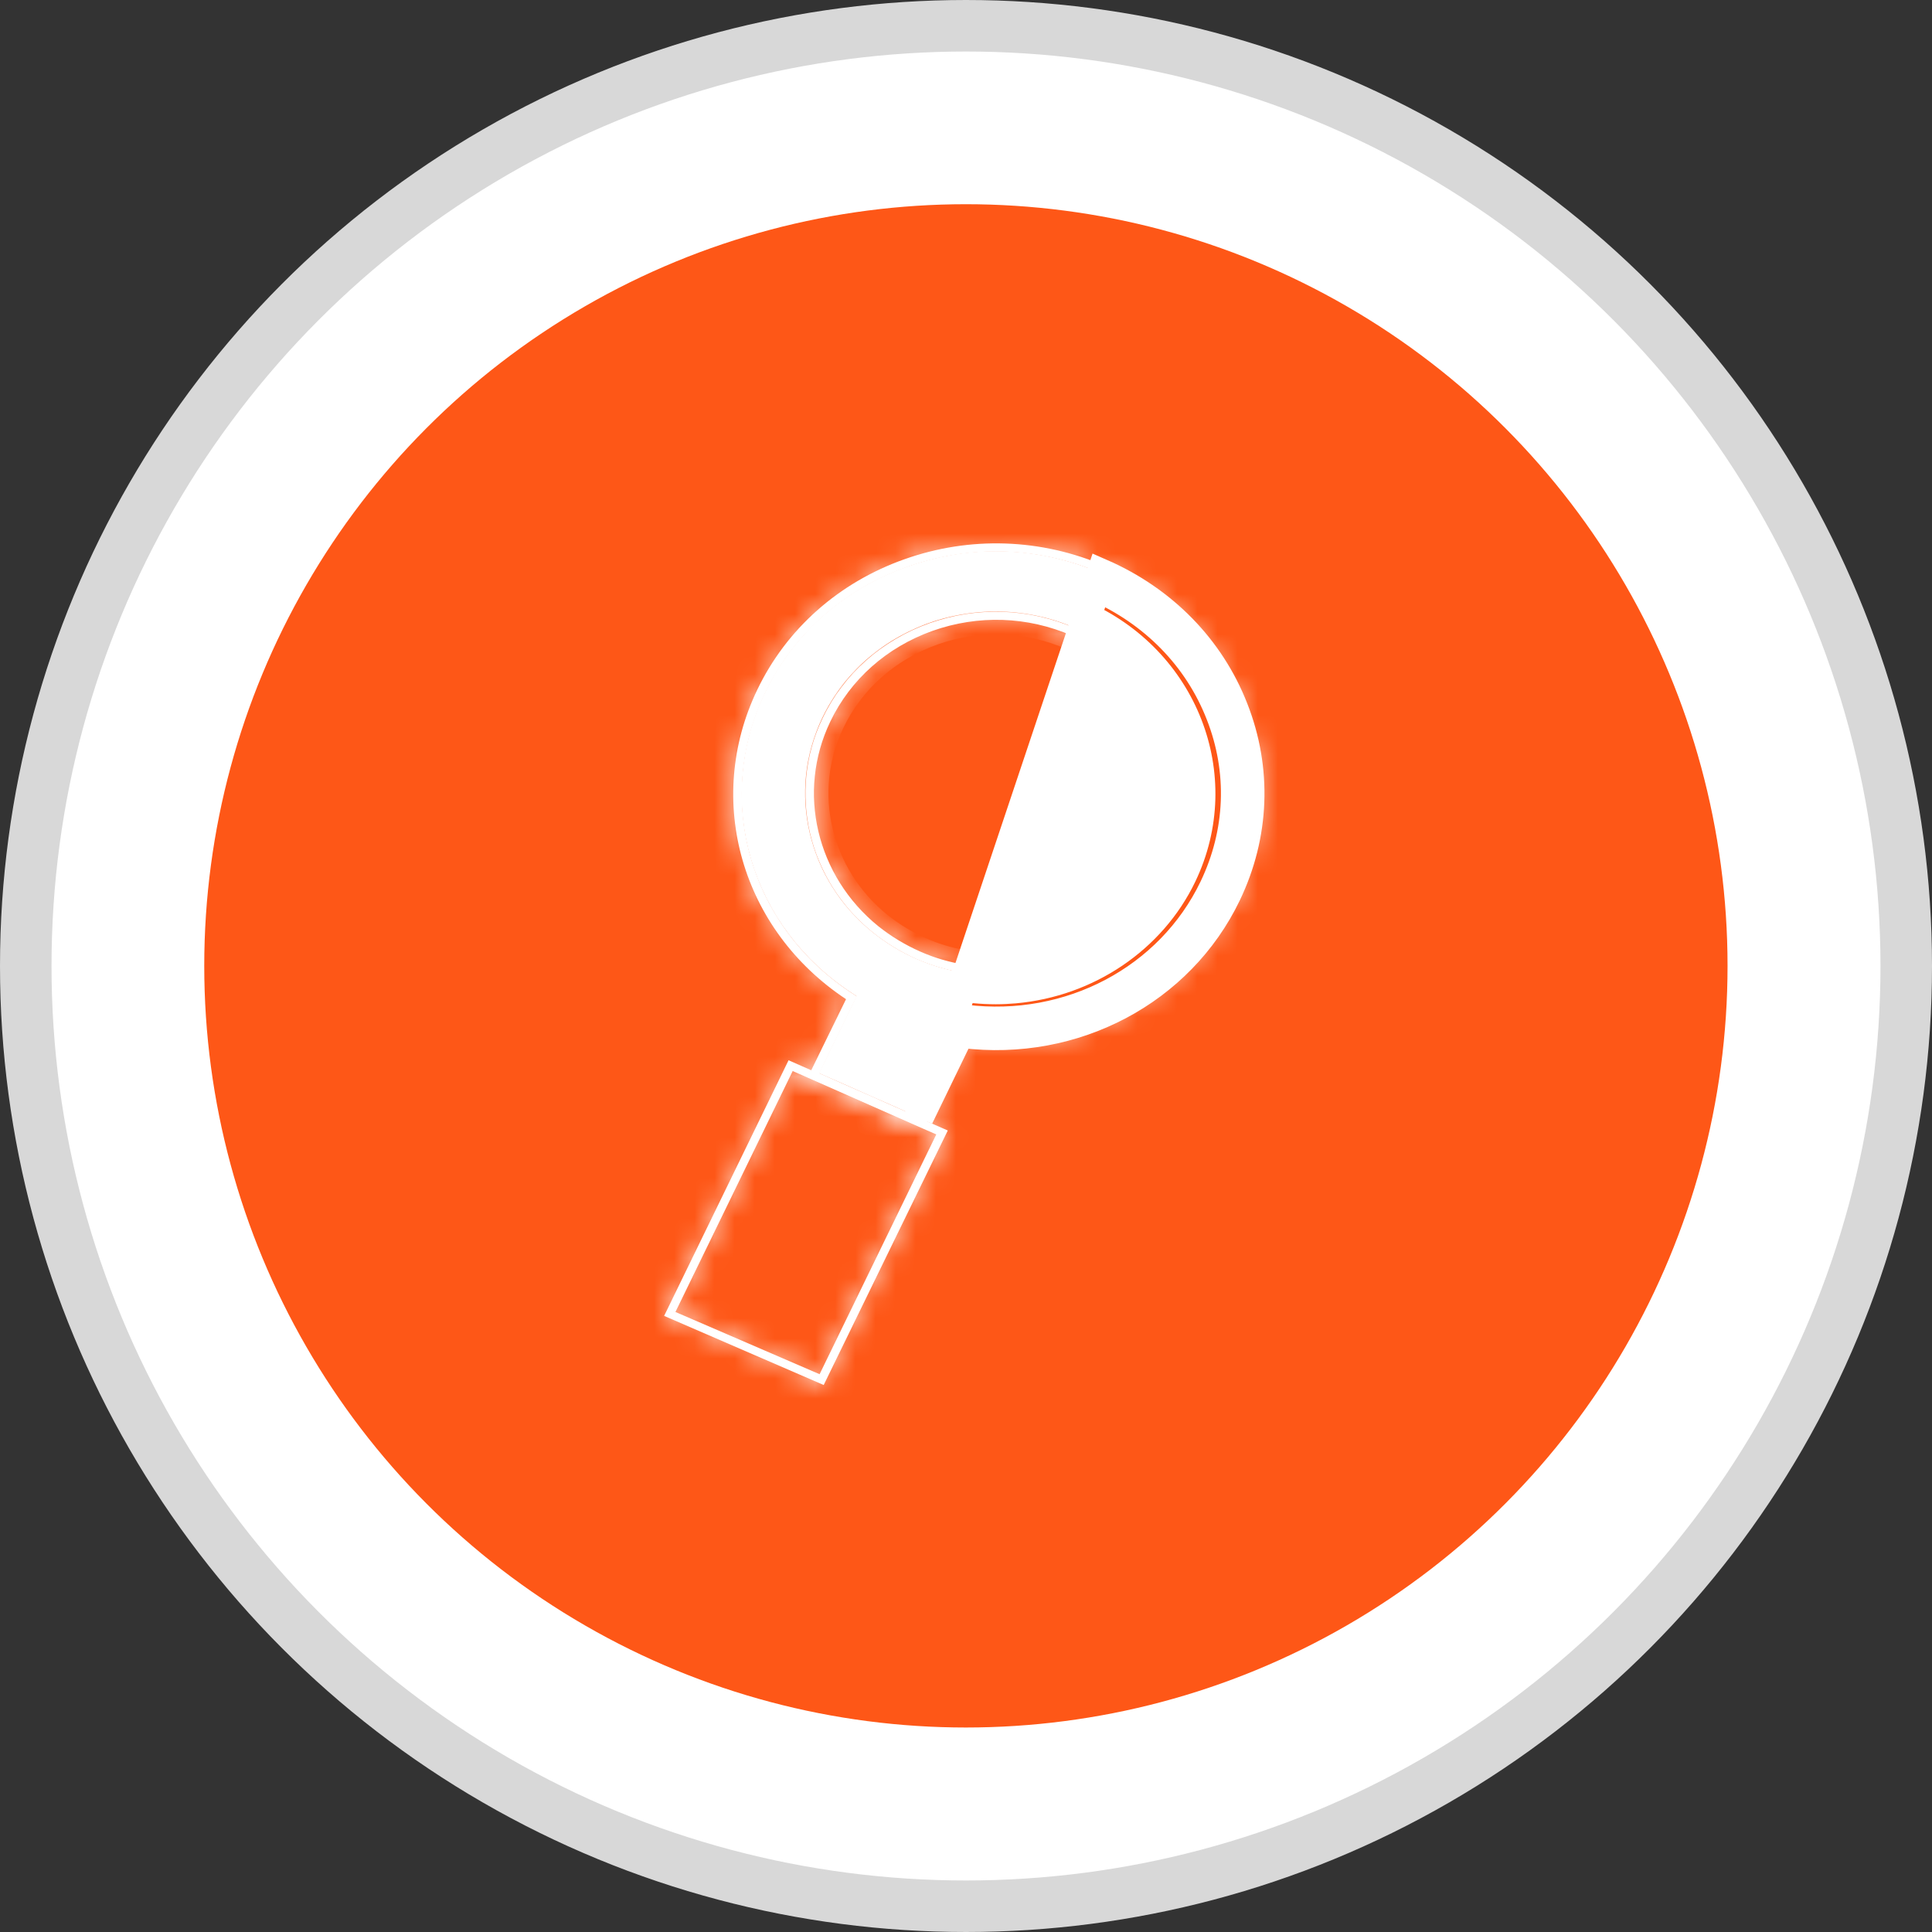 <svg width="96" height="96" viewBox="0 0 96 96" fill="none" xmlns="http://www.w3.org/2000/svg">
<rect x="0" y="0" width="96" height="96" fill="#333333" stroke="none"/>
<circle cx="48" cy="48" r="46.72" fill="white" stroke="#D8D8D8" stroke-width="2.56"/>
<circle cx="47.995" cy="47.993" r="37.846" fill="#FE5717"/>
<mask id="path-3-inside-1_5118_2094" fill="white">
<path d="M53.434 31.216C51.135 30.218 48.563 30.128 46.187 30.965C43.81 31.817 41.92 33.489 40.872 35.688C39.118 39.349 40.14 43.724 43.367 46.329C44.015 46.849 44.747 47.303 45.548 47.66H45.556C46.783 48.196 48.128 48.472 49.499 48.472C49.789 48.472 50.079 48.456 50.368 48.431C53.741 48.131 56.705 46.126 58.11 43.196C60.282 38.659 58.178 33.286 53.434 31.216ZM57.727 43.026C56.381 45.826 53.545 47.741 50.334 48.034C48.742 48.163 47.149 47.912 45.735 47.287C44.96 46.946 44.262 46.516 43.64 46.021C40.566 43.529 39.578 39.349 41.255 35.859C42.26 33.757 44.066 32.158 46.34 31.346C48.605 30.542 51.058 30.624 53.255 31.581C57.786 33.562 59.796 38.7 57.727 43.026ZM53.434 31.216C51.135 30.218 48.563 30.128 46.187 30.965C43.81 31.817 41.92 33.489 40.872 35.688C39.118 39.349 40.14 43.724 43.367 46.329C44.015 46.849 44.747 47.303 45.548 47.66H45.556C46.783 48.196 48.128 48.472 49.499 48.472C49.789 48.472 50.079 48.456 50.368 48.431C53.741 48.131 56.705 46.126 58.11 43.196C60.282 38.659 58.178 33.286 53.434 31.216ZM57.727 43.026C56.381 45.826 53.545 47.741 50.334 48.034C48.742 48.163 47.149 47.912 45.735 47.287C44.96 46.946 44.262 46.516 43.64 46.021C40.566 43.529 39.578 39.349 41.255 35.859C42.26 33.757 44.066 32.158 46.34 31.346C48.605 30.542 51.058 30.624 53.255 31.581C57.786 33.562 59.796 38.7 57.727 43.026ZM61.721 35.096C61.108 33.537 60.205 32.141 59.047 30.965C57.897 29.779 56.492 28.822 54.907 28.124C51.739 26.752 48.196 26.63 44.934 27.791C41.664 28.952 39.075 31.257 37.627 34.276C34.987 39.771 36.844 46.207 42.039 49.649L40.319 53.163L40.14 53.529L45.888 56.069L46.067 55.704L47.967 51.791C53.613 52.433 58.978 49.551 61.363 44.608C62.811 41.581 62.939 38.204 61.721 35.096ZM60.971 44.438C58.655 49.267 53.383 52.051 47.873 51.37L47.711 51.353L45.684 55.533L40.71 53.334L42.575 49.511L42.431 49.413C37.295 46.11 35.438 39.812 38.019 34.438C39.416 31.524 41.92 29.293 45.079 28.172C46.519 27.661 48.009 27.401 49.499 27.401C51.288 27.401 53.068 27.775 54.737 28.497C57.803 29.836 60.145 32.222 61.321 35.234C62.504 38.245 62.377 41.508 60.971 44.438Z"/>
</mask>
<path d="M53.434 31.216C51.135 30.218 48.563 30.128 46.187 30.965C43.81 31.817 41.92 33.489 40.872 35.688C39.118 39.349 40.14 43.724 43.367 46.329C44.015 46.849 44.747 47.303 45.548 47.66H45.556C46.783 48.196 48.128 48.472 49.499 48.472C49.789 48.472 50.079 48.456 50.368 48.431C53.741 48.131 56.705 46.126 58.11 43.196C60.282 38.659 58.178 33.286 53.434 31.216ZM57.727 43.026C56.381 45.826 53.545 47.741 50.334 48.034C48.742 48.163 47.149 47.912 45.735 47.287C44.96 46.946 44.262 46.516 43.64 46.021C40.566 43.529 39.578 39.349 41.255 35.859C42.26 33.757 44.066 32.158 46.34 31.346C48.605 30.542 51.058 30.624 53.255 31.581C57.786 33.562 59.796 38.7 57.727 43.026ZM53.434 31.216C51.135 30.218 48.563 30.128 46.187 30.965C43.81 31.817 41.92 33.489 40.872 35.688C39.118 39.349 40.14 43.724 43.367 46.329C44.015 46.849 44.747 47.303 45.548 47.66H45.556C46.783 48.196 48.128 48.472 49.499 48.472C49.789 48.472 50.079 48.456 50.368 48.431C53.741 48.131 56.705 46.126 58.11 43.196C60.282 38.659 58.178 33.286 53.434 31.216ZM57.727 43.026C56.381 45.826 53.545 47.741 50.334 48.034C48.742 48.163 47.149 47.912 45.735 47.287C44.96 46.946 44.262 46.516 43.64 46.021C40.566 43.529 39.578 39.349 41.255 35.859C42.26 33.757 44.066 32.158 46.34 31.346C48.605 30.542 51.058 30.624 53.255 31.581C57.786 33.562 59.796 38.7 57.727 43.026ZM61.721 35.096C61.108 33.537 60.205 32.141 59.047 30.965C57.897 29.779 56.492 28.822 54.907 28.124C51.739 26.752 48.196 26.63 44.934 27.791C41.664 28.952 39.075 31.257 37.627 34.276C34.987 39.771 36.844 46.207 42.039 49.649L40.319 53.163L40.14 53.529L45.888 56.069L46.067 55.704L47.967 51.791C53.613 52.433 58.978 49.551 61.363 44.608C62.811 41.581 62.939 38.204 61.721 35.096ZM60.971 44.438C58.655 49.267 53.383 52.051 47.873 51.37L47.711 51.353L45.684 55.533L40.71 53.334L42.575 49.511L42.431 49.413C37.295 46.11 35.438 39.812 38.019 34.438C39.416 31.524 41.92 29.293 45.079 28.172C46.519 27.661 48.009 27.401 49.499 27.401C51.288 27.401 53.068 27.775 54.737 28.497C57.803 29.836 60.145 32.222 61.321 35.234C62.504 38.245 62.377 41.508 60.971 44.438Z" fill="white"/>
<path d="M53.434 31.216L53.722 30.555L53.721 30.555L53.434 31.216ZM46.187 30.965L45.947 30.285L45.943 30.286L46.187 30.965ZM40.872 35.688L41.522 36L41.523 35.998L40.872 35.688ZM43.367 46.329L42.915 46.89L42.916 46.891L43.367 46.329ZM45.548 47.66L45.254 48.318L45.394 48.381H45.548V47.66ZM45.556 47.66L45.845 47L45.707 46.939H45.556V47.66ZM50.368 48.431L50.429 49.15L50.432 49.149L50.368 48.431ZM58.11 43.196L58.76 43.508L58.76 43.507L58.11 43.196ZM57.727 43.026L58.376 43.338L58.377 43.337L57.727 43.026ZM50.334 48.034L50.393 48.752L50.399 48.751L50.334 48.034ZM45.735 47.287L46.026 46.628L46.025 46.627L45.735 47.287ZM43.64 46.021L43.186 46.581L43.191 46.584L43.64 46.021ZM41.255 35.859L41.905 36.171L41.906 36.17L41.255 35.859ZM46.34 31.346L46.099 30.667L46.097 30.667L46.34 31.346ZM53.255 31.581L53.544 30.921L53.543 30.921L53.255 31.581ZM53.721 30.555C51.254 29.484 48.494 29.389 45.947 30.285L46.426 31.644C48.631 30.868 51.015 30.952 53.147 31.877L53.721 30.555ZM45.943 30.286C43.397 31.199 41.355 32.998 40.221 35.378L41.523 35.998C42.484 33.979 44.224 32.434 46.43 31.643L45.943 30.286ZM40.222 35.377C38.319 39.347 39.434 44.081 42.915 46.89L43.82 45.768C40.845 43.367 39.916 39.35 41.522 36L40.222 35.377ZM42.916 46.891C43.61 47.448 44.395 47.935 45.254 48.318L45.841 47.002C45.099 46.671 44.419 46.249 43.819 45.767L42.916 46.891ZM45.548 48.381H45.556V46.939H45.548V48.381ZM45.268 48.321C46.588 48.897 48.032 49.193 49.499 49.193V47.751C48.224 47.751 46.977 47.494 45.845 47L45.268 48.321ZM49.499 49.193C49.815 49.193 50.126 49.175 50.428 49.15L50.308 47.713C50.031 47.736 49.763 47.751 49.499 47.751V49.193ZM50.432 49.149C54.045 48.828 57.239 46.679 58.76 43.508L57.46 42.884C56.17 45.574 53.436 47.434 50.304 47.713L50.432 49.149ZM58.76 43.507C61.117 38.582 58.82 32.779 53.722 30.555L53.146 31.877C57.536 33.792 59.446 38.736 57.46 42.885L58.76 43.507ZM57.077 42.714C55.847 45.273 53.24 47.045 50.269 47.316L50.399 48.751C53.85 48.437 56.915 46.378 58.376 43.338L57.077 42.714ZM50.276 47.315C48.795 47.436 47.324 47.201 46.026 46.628L45.444 47.946C46.974 48.623 48.688 48.891 50.393 48.752L50.276 47.315ZM46.025 46.627C45.309 46.312 44.664 45.915 44.089 45.457L43.191 46.584C43.859 47.117 44.611 47.58 45.445 47.947L46.025 46.627ZM44.094 45.461C41.269 43.171 40.377 39.349 41.905 36.171L40.606 35.547C38.778 39.349 39.862 43.886 43.186 46.581L44.094 45.461ZM41.906 36.17C42.825 34.247 44.479 32.775 46.582 32.025L46.097 30.667C43.652 31.54 41.696 33.266 40.605 35.548L41.906 36.17ZM46.581 32.025C48.675 31.282 50.939 31.358 52.967 32.242L53.543 30.921C51.177 29.889 48.535 29.802 46.099 30.667L46.581 32.025ZM52.967 32.242C57.145 34.068 58.96 38.776 57.076 42.715L58.377 43.337C60.632 38.623 58.428 33.056 53.544 30.921L52.967 32.242ZM61.721 35.096L63.063 34.57L63.062 34.568L61.721 35.096ZM59.047 30.965L58.012 31.968L58.019 31.976L59.047 30.965ZM54.907 28.124L55.489 26.805L55.48 26.801L54.907 28.124ZM44.934 27.791L45.417 29.149L45.418 29.149L44.934 27.791ZM37.627 34.276L38.927 34.9L38.927 34.899L37.627 34.276ZM42.039 49.649L43.334 50.282L43.89 49.146L42.835 48.447L42.039 49.649ZM40.319 53.163L41.613 53.797L41.613 53.797L40.319 53.163ZM40.14 53.529L38.845 52.895L38.186 54.241L39.557 54.847L40.14 53.529ZM45.888 56.069L45.306 57.388L46.574 57.948L47.183 56.703L45.888 56.069ZM46.067 55.704L47.362 56.338L47.364 56.333L46.067 55.704ZM47.967 51.791L48.129 50.359L47.115 50.244L46.67 51.162L47.967 51.791ZM61.363 44.608L62.661 45.235L62.664 45.23L61.363 44.608ZM60.971 44.438L62.271 45.061L62.271 45.061L60.971 44.438ZM47.873 51.37L48.05 49.939L48.033 49.937L48.017 49.935L47.873 51.37ZM47.711 51.353L47.855 49.919L46.853 49.818L46.414 50.724L47.711 51.353ZM45.684 55.533L45.101 56.852L46.374 57.414L46.981 56.162L45.684 55.533ZM40.71 53.334L39.415 52.702L38.758 54.047L40.127 54.652L40.71 53.334ZM42.575 49.511L43.871 50.143L44.421 49.015L43.38 48.315L42.575 49.511ZM42.431 49.413L43.235 48.217L43.223 48.209L43.211 48.201L42.431 49.413ZM38.019 34.438L39.319 35.062L39.319 35.062L38.019 34.438ZM45.079 28.172L45.561 29.531L45.562 29.531L45.079 28.172ZM54.737 28.497L55.314 27.176L55.31 27.174L54.737 28.497ZM61.321 35.234L59.978 35.758L59.979 35.761L61.321 35.234ZM63.062 34.568C62.379 32.832 61.371 31.271 60.074 29.953L58.019 31.976C59.039 33.012 59.836 34.243 60.379 35.624L63.062 34.568ZM60.081 29.961C58.793 28.633 57.23 27.572 55.489 26.805L54.326 29.443C55.753 30.072 57.001 30.926 58.012 31.968L60.081 29.961ZM55.48 26.801C51.978 25.284 48.057 25.15 44.451 26.433L45.418 29.149C48.335 28.111 51.501 28.22 54.335 29.447L55.48 26.801ZM44.452 26.432C40.835 27.716 37.945 30.279 36.327 33.653L38.927 34.899C40.205 32.235 42.493 30.187 45.417 29.149L44.452 26.432ZM36.328 33.652C33.364 39.821 35.471 47.027 41.243 50.85L42.835 48.447C38.217 45.388 36.61 39.721 38.927 34.9L36.328 33.652ZM40.744 49.015L39.024 52.529L41.613 53.797L43.334 50.282L40.744 49.015ZM39.024 52.529L38.845 52.895L41.434 54.162L41.613 53.797L39.024 52.529ZM39.557 54.847L45.306 57.388L46.471 54.75L40.722 52.21L39.557 54.847ZM47.183 56.703L47.362 56.338L44.773 55.07L44.594 55.435L47.183 56.703ZM47.364 56.333L49.263 52.421L46.67 51.162L44.77 55.074L47.364 56.333ZM47.804 53.224C54.031 53.931 59.999 50.754 62.661 45.235L60.065 43.982C57.958 48.348 53.195 50.934 48.129 50.359L47.804 53.224ZM62.664 45.23C64.283 41.845 64.428 38.053 63.063 34.57L60.379 35.622C61.45 38.356 61.339 41.317 60.063 43.986L62.664 45.23ZM59.672 43.815C57.637 48.056 52.978 50.549 48.05 49.939L47.696 52.8C53.788 53.554 59.673 50.478 62.271 45.061L59.672 43.815ZM48.017 49.935L47.855 49.919L47.567 52.788L47.729 52.804L48.017 49.935ZM46.414 50.724L44.387 54.904L46.981 56.162L49.008 51.982L46.414 50.724ZM46.267 54.215L41.293 52.015L40.127 54.652L45.101 56.852L46.267 54.215ZM42.006 53.966L43.871 50.143L41.28 48.879L39.415 52.702L42.006 53.966ZM43.38 48.315L43.235 48.217L41.626 50.609L41.771 50.707L43.38 48.315ZM43.211 48.201C38.663 45.276 37.065 39.755 39.319 35.062L36.72 33.814C33.812 39.868 35.927 46.944 41.651 50.626L43.211 48.201ZM39.319 35.062C40.546 32.502 42.749 30.528 45.561 29.531L44.598 26.814C41.09 28.057 38.286 30.547 36.719 33.815L39.319 35.062ZM45.562 29.531C46.85 29.073 48.177 28.843 49.499 28.843V25.96C47.841 25.96 46.187 26.249 44.597 26.814L45.562 29.531ZM49.499 28.843C51.087 28.843 52.672 29.174 54.165 29.82L55.31 27.174C53.464 26.375 51.489 25.96 49.499 25.96V28.843ZM54.16 29.818C56.892 31.012 58.948 33.121 59.978 35.758L62.663 34.71C61.342 31.325 58.714 28.661 55.314 27.176L54.16 29.818ZM59.979 35.761C61.015 38.396 60.905 41.242 59.672 43.815L62.271 45.061C63.848 41.774 63.994 38.094 62.662 34.706L59.979 35.761Z" fill="white" mask="url(#path-3-inside-1_5118_2094)"/>
<path d="M60.306 44.114C58.13 48.649 53.165 51.287 47.946 50.642L47.938 50.641L47.929 50.64L47.767 50.623L47.267 50.573L47.047 51.026L45.324 54.58L41.671 52.965L43.208 49.814L43.483 49.25L42.962 48.9L42.817 48.803L42.811 48.799L42.805 48.794C37.964 45.68 36.236 39.771 38.653 34.738L38.653 34.737C39.965 32.001 42.319 29.898 45.305 28.839L45.305 28.839C46.669 28.355 48.078 28.109 49.484 28.109C51.171 28.109 52.854 28.462 54.434 29.145C57.333 30.412 59.531 32.659 60.633 35.483L60.634 35.485C61.744 38.308 61.625 41.362 60.306 44.114ZM60.306 44.114L60.956 44.425M60.306 44.114L60.956 44.425M60.956 44.425C62.361 41.495 62.489 38.232 61.305 35.221C60.13 32.21 57.788 29.824 54.722 28.484L45.668 55.521L47.695 51.341L47.857 51.357C53.367 52.039 58.639 49.255 60.956 44.425ZM58.744 43.495L58.744 43.495C61.102 38.57 58.804 32.767 53.707 30.543L53.706 30.542C51.239 29.471 48.478 29.376 45.932 30.272L45.932 30.272L45.928 30.273C43.382 31.186 41.34 32.985 40.206 35.365C38.304 39.335 39.419 44.068 42.899 46.877L42.901 46.879C43.595 47.435 44.38 47.923 45.239 48.306L45.379 48.368H45.393C46.675 48.905 48.069 49.18 49.484 49.18C49.8 49.18 50.111 49.162 50.413 49.137L50.416 49.137C54.029 48.815 57.223 46.666 58.744 43.495Z" fill="white" stroke="white" stroke-width="1.442"/>
<mask id="path-6-inside-2_5118_2094" fill="white">
<path d="M46.056 55.719L45.673 55.549L40.699 53.349L40.307 53.179L39.183 52.684L33 65.386L40.929 68.82L47.095 56.174L46.056 55.719ZM40.725 68.284L33.562 65.191L39.388 53.219L40.128 53.544L45.877 56.085L46.524 56.369L40.725 68.284Z"/>
</mask>
<path d="M46.056 55.719L45.673 55.549L40.699 53.349L40.307 53.179L39.183 52.684L33 65.386L40.929 68.82L47.095 56.174L46.056 55.719ZM40.725 68.284L33.562 65.191L39.388 53.219L40.128 53.544L45.877 56.085L46.524 56.369L40.725 68.284Z" fill="white"/>
<path d="M46.056 55.719L45.47 57.037L45.478 57.04L46.056 55.719ZM45.673 55.549L46.259 54.232L46.256 54.231L45.673 55.549ZM40.699 53.349L41.282 52.031L41.274 52.028L40.699 53.349ZM40.307 53.179L39.726 54.498L39.732 54.501L40.307 53.179ZM39.183 52.684L39.764 51.365L38.494 50.805L37.887 52.053L39.183 52.684ZM33 65.386L31.704 64.755L31.044 66.11L32.427 66.709L33 65.386ZM40.929 68.82L40.356 70.142L41.621 70.69L42.225 69.451L40.929 68.82ZM47.095 56.174L48.391 56.806L49.049 55.455L47.673 54.853L47.095 56.174ZM40.725 68.284L40.153 69.607L41.418 70.153L42.021 68.915L40.725 68.284ZM33.562 65.191L32.266 64.561L31.606 65.917L32.991 66.515L33.562 65.191ZM39.388 53.219L39.966 51.899L38.697 51.343L38.091 52.589L39.388 53.219ZM40.128 53.544L40.711 52.226L40.707 52.224L40.128 53.544ZM45.877 56.085L45.294 57.403L45.298 57.405L45.877 56.085ZM46.524 56.369L47.821 57L48.477 55.651L47.104 55.049L46.524 56.369ZM46.642 54.402L46.259 54.232L45.087 56.866L45.47 57.037L46.642 54.402ZM46.256 54.231L41.282 52.031L40.116 54.668L45.09 56.867L46.256 54.231ZM41.274 52.028L40.882 51.857L39.732 54.501L40.124 54.671L41.274 52.028ZM40.888 51.86L39.764 51.365L38.602 54.003L39.726 54.498L40.888 51.86ZM37.887 52.053L31.704 64.755L34.296 66.017L40.479 53.315L37.887 52.053ZM32.427 66.709L40.356 70.142L41.502 67.497L33.573 64.063L32.427 66.709ZM42.225 69.451L48.391 56.806L45.799 55.542L39.633 68.188L42.225 69.451ZM47.673 54.853L46.634 54.399L45.478 57.04L46.517 57.495L47.673 54.853ZM41.296 66.96L34.133 63.868L32.991 66.515L40.153 69.607L41.296 66.96ZM34.858 65.822L40.684 53.85L38.091 52.589L32.266 64.561L34.858 65.822ZM38.809 54.54L39.55 54.865L40.707 52.224L39.966 51.899L38.809 54.54ZM39.546 54.863L45.294 57.403L46.46 54.766L40.711 52.226L39.546 54.863ZM45.298 57.405L45.945 57.689L47.104 55.049L46.456 54.765L45.298 57.405ZM45.228 55.738L39.428 67.653L42.021 68.915L47.821 57L45.228 55.738Z" fill="white" mask="url(#path-6-inside-2_5118_2094)"/>
</svg>
